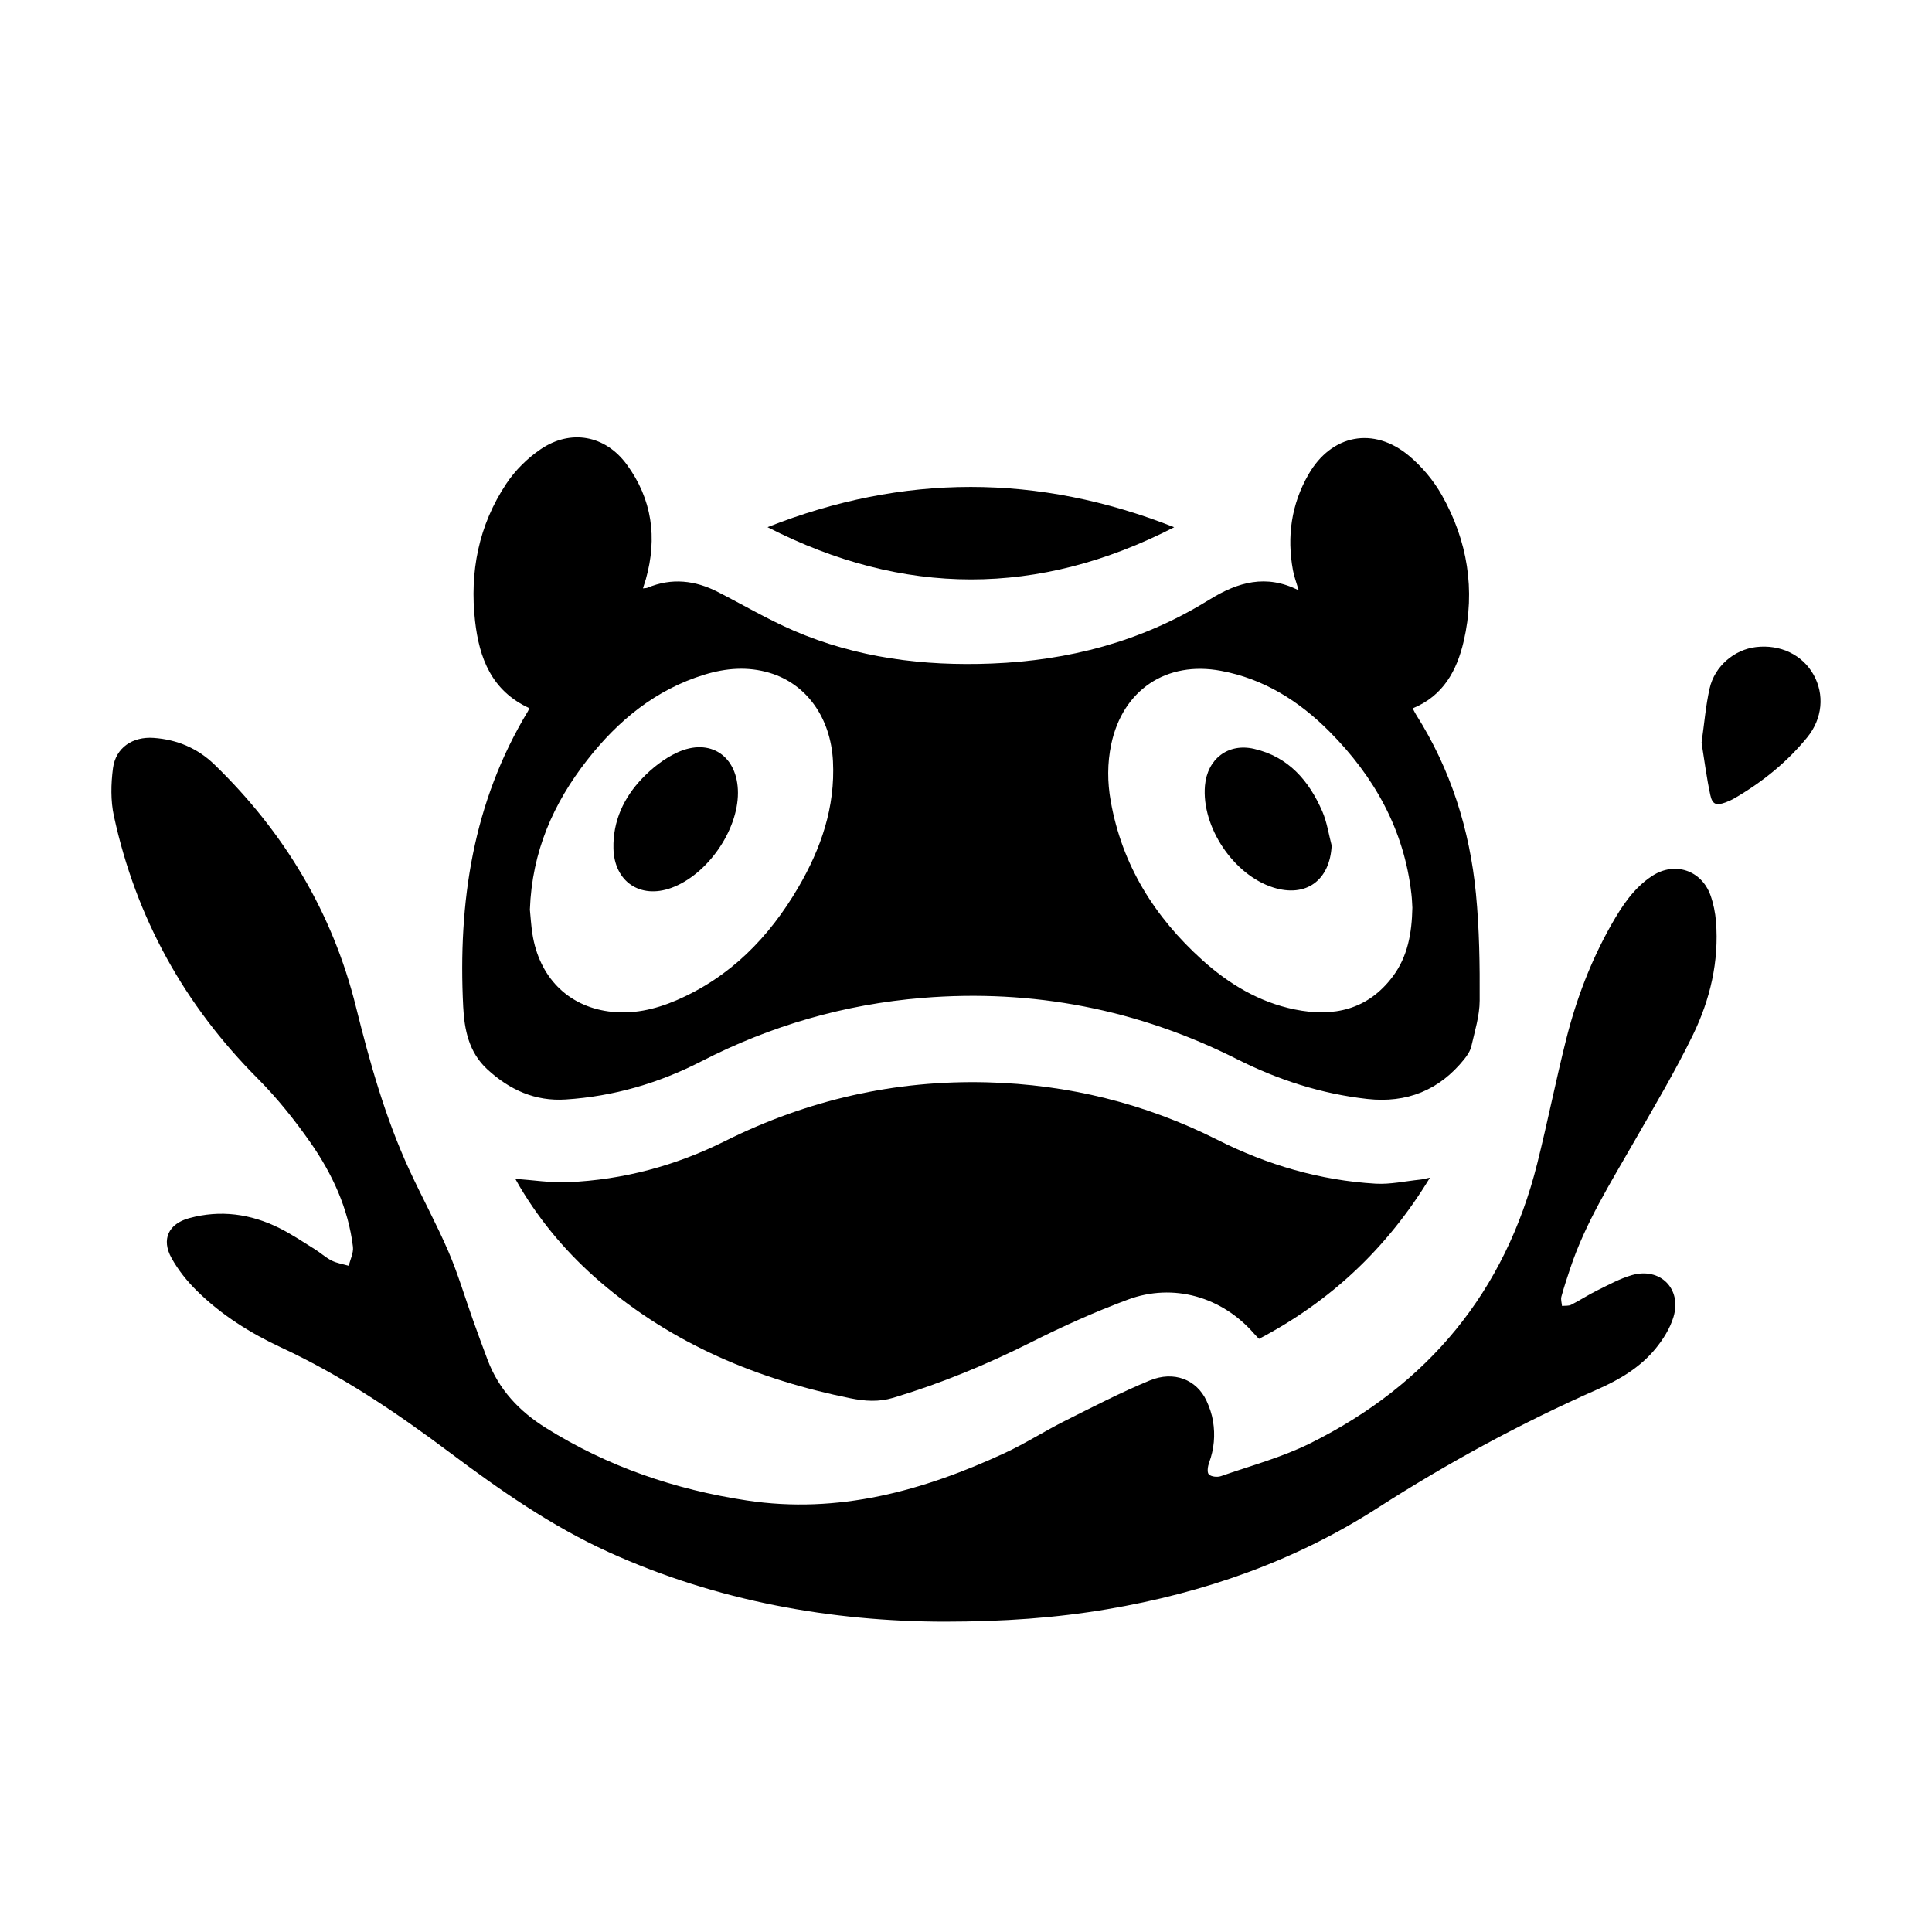 <svg width="48" height="48" viewBox="0 0 48 48" fill="none" xmlns="http://www.w3.org/2000/svg">
<path d="M13.151 17.594C12.212 17.163 11.907 16.349 11.803 15.432C11.665 14.209 11.892 13.05 12.578 12.019C12.797 11.688 13.102 11.386 13.43 11.163C14.175 10.655 15.036 10.811 15.57 11.538C16.202 12.398 16.334 13.362 16.047 14.386C16.027 14.456 16.003 14.526 15.974 14.618C16.023 14.611 16.058 14.614 16.087 14.602C16.69 14.349 17.273 14.418 17.841 14.71C18.466 15.03 19.074 15.388 19.716 15.666C21.287 16.345 22.943 16.553 24.643 16.485C26.548 16.409 28.337 15.944 29.973 14.942C30.005 14.923 30.037 14.904 30.069 14.885C30.751 14.466 31.458 14.256 32.266 14.667C32.209 14.473 32.151 14.323 32.123 14.168C31.969 13.329 32.083 12.527 32.509 11.787C33.081 10.793 34.127 10.589 35.007 11.325C35.329 11.594 35.618 11.939 35.824 12.305C36.461 13.435 36.66 14.654 36.366 15.928C36.196 16.661 35.857 17.288 35.098 17.599C35.129 17.658 35.153 17.71 35.183 17.757C36.044 19.116 36.515 20.612 36.669 22.2C36.755 23.081 36.767 23.972 36.762 24.859C36.761 25.237 36.641 25.616 36.556 25.99C36.53 26.107 36.455 26.22 36.378 26.316C35.758 27.088 34.95 27.412 33.968 27.303C32.831 27.176 31.764 26.833 30.741 26.318C28.277 25.076 25.663 24.568 22.914 24.793C20.983 24.951 19.153 25.48 17.427 26.367C16.369 26.911 15.245 27.239 14.056 27.316C13.297 27.366 12.66 27.078 12.106 26.566C11.646 26.142 11.537 25.579 11.508 25.012C11.378 22.42 11.747 19.932 13.118 17.668C13.129 17.649 13.136 17.628 13.151 17.594ZM35.09 22.552C35.084 22.461 35.081 22.335 35.066 22.21C34.885 20.611 34.143 19.292 33.026 18.171C32.276 17.418 31.402 16.866 30.338 16.667C28.979 16.412 27.892 17.142 27.608 18.493C27.509 18.964 27.512 19.436 27.596 19.905C27.876 21.493 28.685 22.781 29.866 23.848C30.529 24.445 31.281 24.899 32.166 25.079C33.129 25.275 33.98 25.09 34.601 24.263C34.973 23.768 35.077 23.189 35.09 22.552ZM13.165 22.6C13.182 22.764 13.194 22.986 13.228 23.204C13.395 24.267 14.096 24.988 15.118 25.128C15.704 25.209 16.267 25.083 16.805 24.852C18.142 24.276 19.105 23.291 19.83 22.053C20.398 21.084 20.753 20.055 20.695 18.912C20.64 17.833 20.039 16.991 19.121 16.717C18.577 16.554 18.036 16.598 17.503 16.761C16.29 17.132 15.358 17.9 14.59 18.881C13.749 19.956 13.217 21.155 13.165 22.6Z" fill="black"/>
<path d="M23.451 40.29C20.687 40.283 17.83 39.792 15.121 38.561C13.695 37.913 12.424 37.023 11.179 36.091C9.856 35.1 8.493 34.179 6.987 33.479C6.22 33.122 5.501 32.671 4.895 32.073C4.65 31.833 4.426 31.554 4.261 31.255C4.004 30.791 4.186 30.405 4.699 30.265C5.475 30.053 6.228 30.156 6.942 30.512C7.245 30.663 7.529 30.855 7.817 31.034C7.962 31.123 8.089 31.243 8.24 31.319C8.37 31.384 8.522 31.407 8.665 31.448C8.702 31.29 8.787 31.126 8.769 30.975C8.653 30.02 8.256 29.165 7.715 28.389C7.323 27.828 6.889 27.284 6.406 26.799C4.579 24.967 3.377 22.798 2.83 20.274C2.747 19.893 2.756 19.476 2.807 19.087C2.875 18.573 3.297 18.296 3.818 18.333C4.402 18.374 4.914 18.593 5.331 18.998C7.061 20.677 8.264 22.677 8.844 25.017C9.188 26.4 9.57 27.763 10.166 29.058C10.482 29.743 10.845 30.407 11.143 31.099C11.379 31.648 11.548 32.225 11.749 32.789C11.868 33.123 11.99 33.456 12.115 33.788C12.393 34.524 12.9 35.062 13.56 35.475C15.095 36.436 16.768 37.008 18.552 37.278C20.823 37.623 22.926 37.042 24.959 36.102C25.474 35.864 25.956 35.553 26.465 35.298C27.157 34.951 27.848 34.594 28.562 34.299C29.168 34.048 29.732 34.278 29.976 34.803C30.05 34.963 30.109 35.136 30.137 35.308C30.194 35.656 30.165 36 30.041 36.336C30.007 36.428 29.984 36.58 30.033 36.63C30.09 36.689 30.244 36.705 30.333 36.674C31.078 36.414 31.852 36.207 32.555 35.857C35.482 34.402 37.394 32.095 38.193 28.904C38.449 27.879 38.655 26.84 38.913 25.815C39.163 24.822 39.527 23.867 40.033 22.974C40.298 22.509 40.59 22.06 41.051 21.76C41.607 21.399 42.272 21.618 42.497 22.244C42.57 22.451 42.615 22.674 42.633 22.892C42.712 23.885 42.488 24.832 42.061 25.711C41.622 26.614 41.106 27.48 40.606 28.353C40.019 29.38 39.386 30.384 39.01 31.518C38.934 31.749 38.855 31.981 38.792 32.216C38.773 32.286 38.801 32.369 38.808 32.446C38.884 32.437 38.971 32.45 39.035 32.417C39.253 32.307 39.457 32.171 39.676 32.063C39.96 31.924 40.243 31.767 40.544 31.68C41.245 31.479 41.788 32.017 41.578 32.718C41.492 33.005 41.317 33.283 41.124 33.516C40.745 33.975 40.238 34.276 39.699 34.514C37.793 35.354 35.97 36.344 34.217 37.47C32.165 38.788 29.907 39.574 27.511 39.98C26.231 40.197 24.941 40.289 23.451 40.29Z" fill="black"/>
<path d="M35.527 29.259C34.459 31.017 33.057 32.33 31.28 33.264C31.237 33.218 31.195 33.178 31.157 33.134C30.361 32.22 29.154 31.866 28.017 32.29C27.201 32.593 26.403 32.953 25.625 33.344C24.518 33.901 23.382 34.37 22.196 34.727C21.831 34.837 21.488 34.812 21.129 34.74C18.828 34.275 16.72 33.397 14.921 31.856C14.122 31.172 13.446 30.381 12.909 29.475C12.875 29.418 12.842 29.36 12.81 29.301C12.804 29.289 12.805 29.273 12.807 29.288C13.239 29.318 13.679 29.389 14.115 29.371C15.485 29.312 16.788 28.961 18.014 28.349C20.067 27.325 22.238 26.83 24.529 26.89C26.538 26.943 28.451 27.413 30.25 28.32C31.487 28.943 32.793 29.326 34.176 29.408C34.54 29.429 34.91 29.346 35.276 29.308C35.34 29.302 35.402 29.284 35.527 29.259Z" fill="black"/>
<path d="M19.069 13.097C22.438 11.764 25.799 11.764 29.172 13.099C25.803 14.83 22.445 14.826 19.069 13.097Z" fill="black"/>
<path d="M42.275 18.451C42.343 17.977 42.378 17.533 42.475 17.104C42.601 16.548 43.09 16.139 43.627 16.076C44.232 16.005 44.78 16.268 45.057 16.762C45.332 17.253 45.281 17.851 44.902 18.317C44.397 18.937 43.783 19.432 43.094 19.832C43.024 19.873 42.949 19.906 42.873 19.935C42.645 20.019 42.544 19.992 42.493 19.755C42.398 19.318 42.343 18.872 42.275 18.451Z" fill="black"/>
<path d="M33.085 21.007C33.042 21.872 32.449 22.307 31.634 22.05C30.648 21.739 29.847 20.544 29.937 19.518C29.996 18.855 30.511 18.456 31.157 18.605C32.01 18.801 32.521 19.395 32.853 20.16C32.968 20.425 33.01 20.724 33.085 21.007Z" fill="black"/>
<path d="M18.334 19.699C18.334 20.642 17.566 21.738 16.678 22.06C15.907 22.34 15.26 21.906 15.241 21.079C15.225 20.399 15.499 19.815 15.957 19.337C16.202 19.081 16.502 18.846 16.821 18.698C17.646 18.315 18.334 18.788 18.334 19.699Z" fill="black"/>
</svg>

